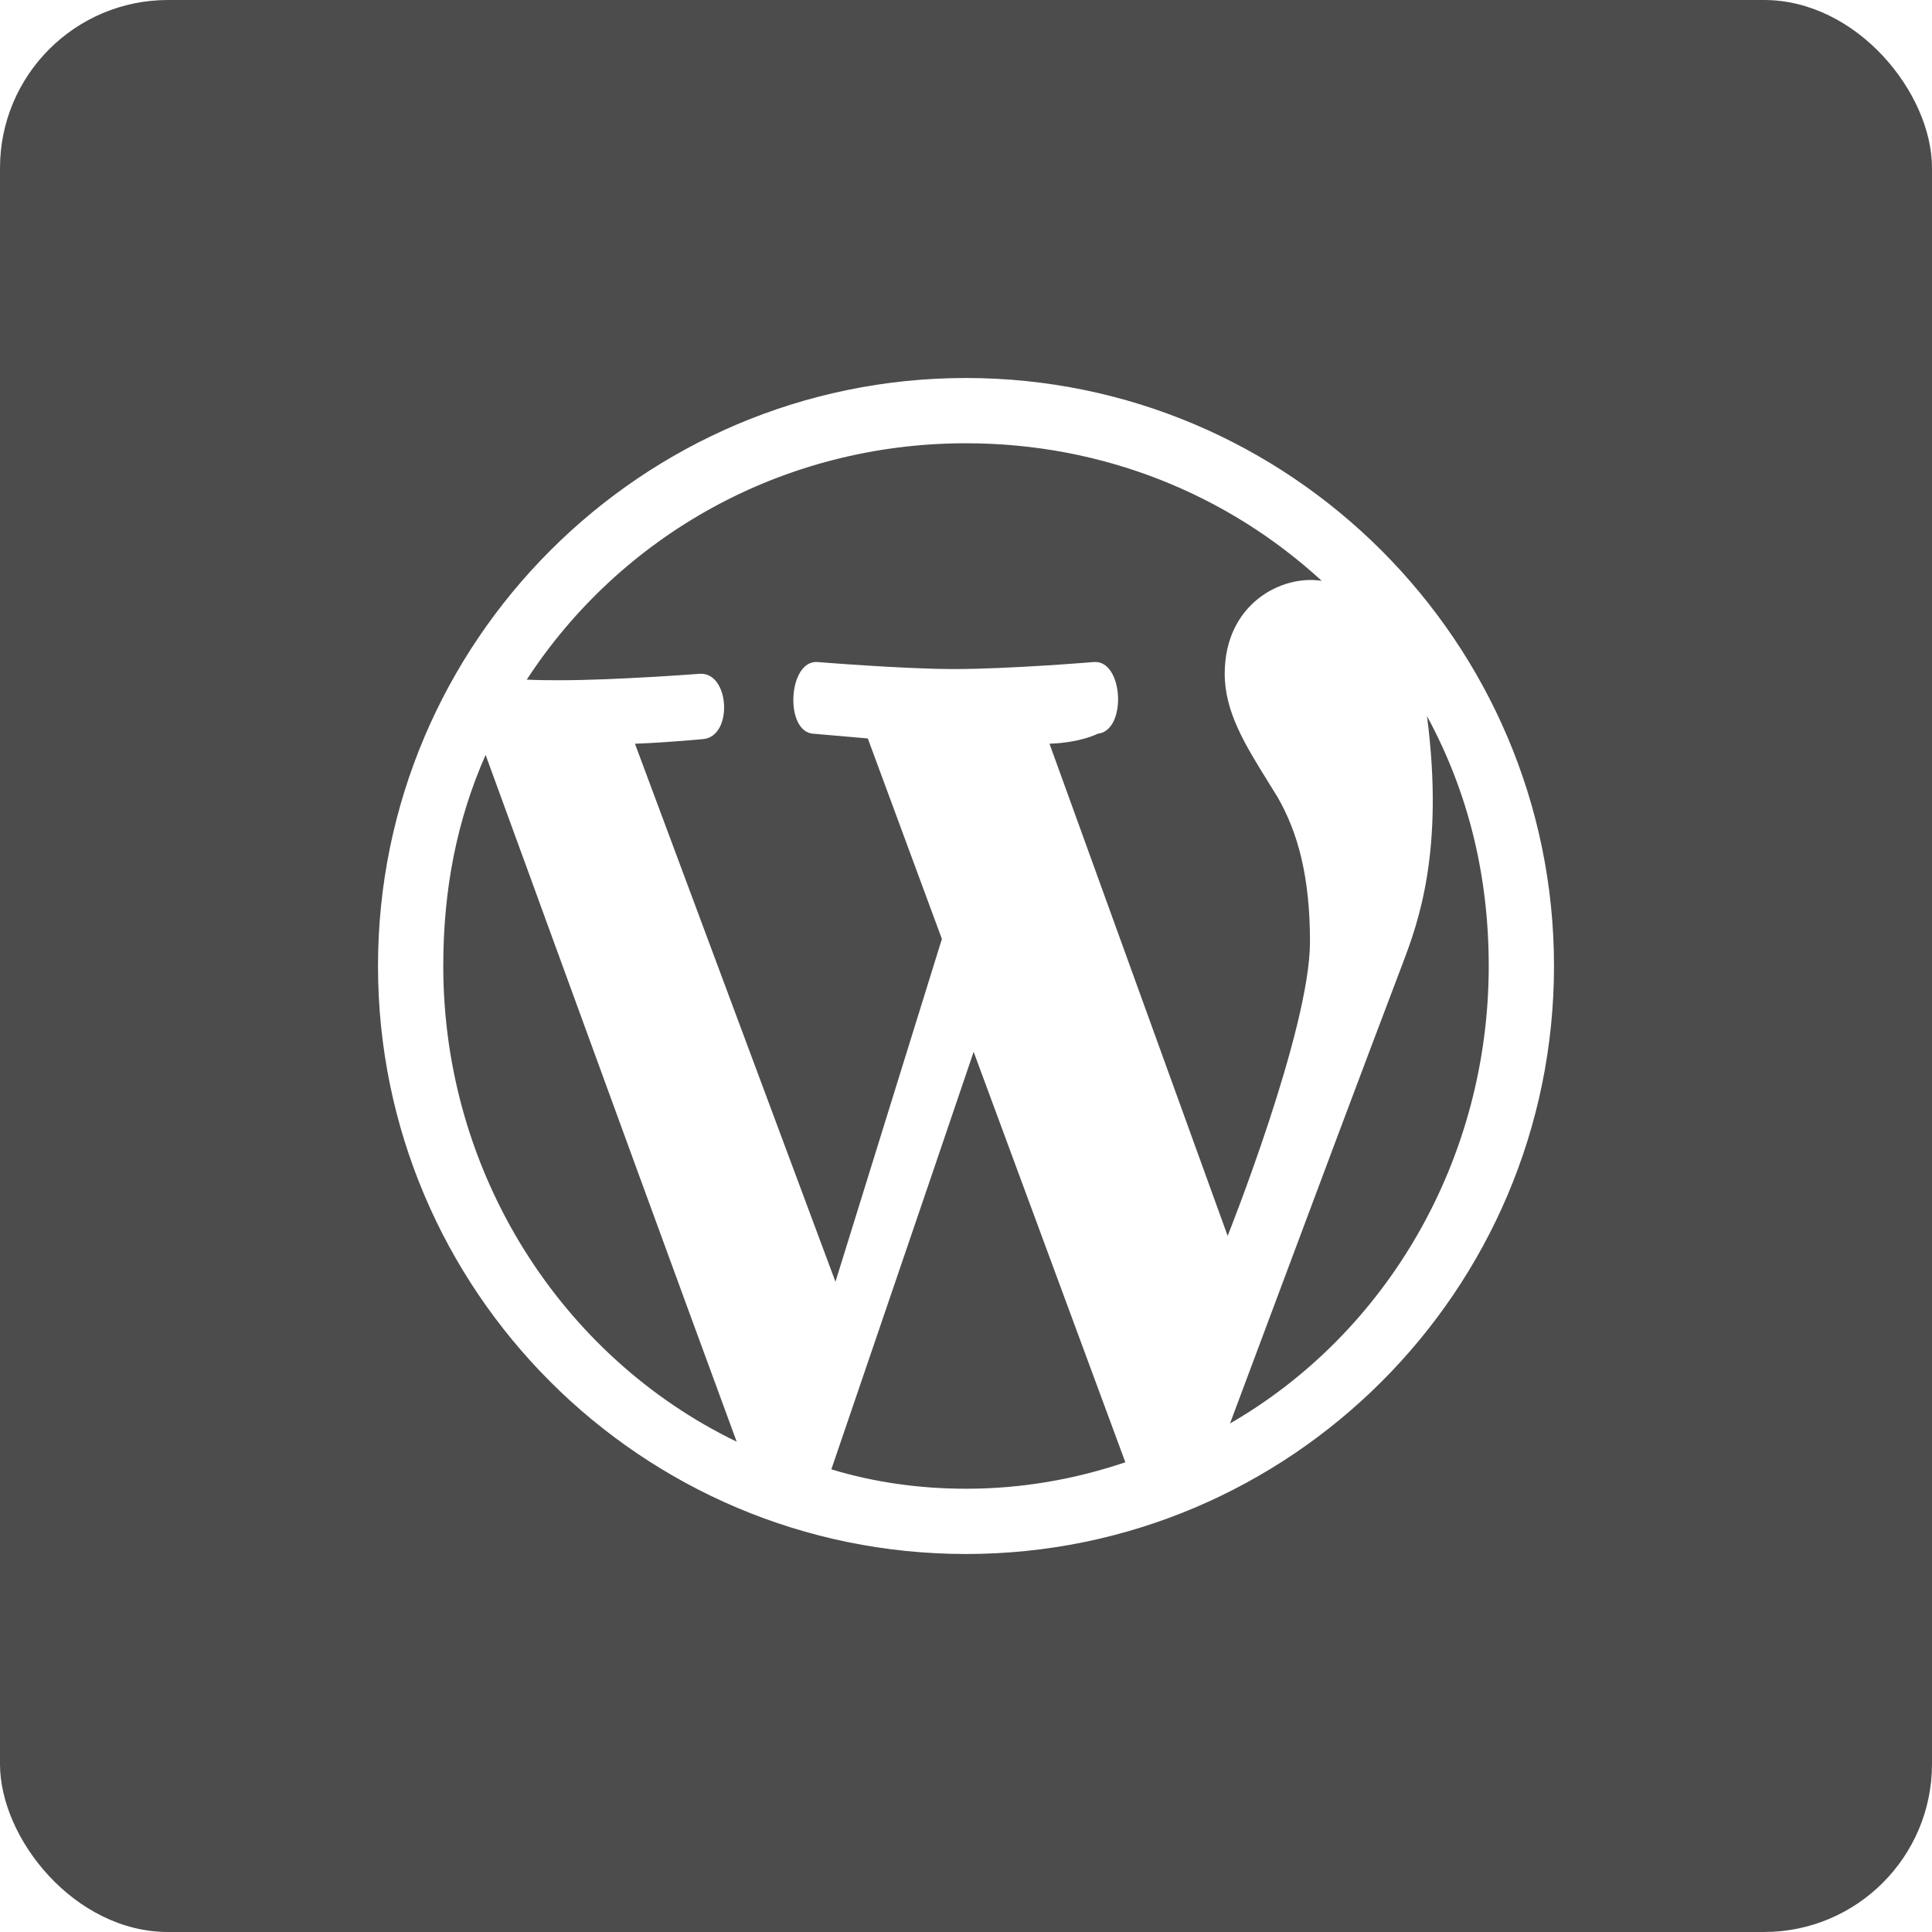 <svg width="46" height="46" viewBox="0 0 46 46" fill="none" xmlns="http://www.w3.org/2000/svg">
<g filter="url(#filter0_b_2996_5645)">
<rect width="46" height="46" rx="4" fill="black" fill-opacity="0.7"/>
</g>
<path fill-rule="evenodd" clip-rule="evenodd" d="M37 23C37 15.286 30.714 9 23 9C15.272 9 9 15.286 9 23C9 30.728 15.272 37 23 37C30.714 37 37 30.728 37 23ZM19.892 30.518L15.118 17.708C15.888 17.68 16.756 17.596 16.756 17.596C17.456 17.512 17.372 16.014 16.672 16.042C16.672 16.042 14.642 16.196 13.354 16.196C13.102 16.196 12.836 16.196 12.542 16.182C14.768 12.766 18.618 10.554 23 10.554C26.262 10.554 29.23 11.772 31.47 13.83C30.518 13.676 29.16 14.376 29.16 16.042C29.16 16.949 29.643 17.727 30.186 18.603L30.186 18.603C30.263 18.727 30.342 18.853 30.42 18.982C30.91 19.836 31.19 20.886 31.19 22.426C31.19 24.512 29.23 29.426 29.23 29.426L24.988 17.708C25.744 17.68 26.136 17.47 26.136 17.47C26.836 17.4 26.752 15.72 26.052 15.762C26.052 15.762 24.036 15.93 22.72 15.93C21.502 15.93 19.458 15.762 19.458 15.762C18.758 15.72 18.674 17.442 19.374 17.47L20.662 17.582L22.426 22.356L19.892 30.518ZM33.405 22.919L33.374 23C32.36 25.671 31.353 28.364 30.348 31.052L30.348 31.053L30.348 31.053L30.347 31.055C29.993 32.002 29.64 32.948 29.286 33.892C33.024 31.736 35.446 27.606 35.446 23C35.446 20.844 34.956 18.856 33.976 17.05C34.397 20.284 33.75 22.001 33.405 22.919ZM17.54 34.326C13.368 32.31 10.554 27.942 10.554 23C10.554 21.18 10.876 19.528 11.562 17.974C11.981 19.122 12.4 20.271 12.82 21.42L12.82 21.422L12.82 21.422C14.389 25.723 15.96 30.029 17.54 34.326ZM26.794 34.816L23.182 25.044C22.517 27.007 21.846 28.97 21.174 30.939C20.714 32.284 20.254 33.632 19.794 34.984C20.802 35.292 21.894 35.446 23 35.446C24.33 35.446 25.59 35.222 26.794 34.816Z" fill="white"/>
<defs>
<filter id="filter0_b_2996_5645" x="-5" y="-5" width="56" height="56" filterUnits="userSpaceOnUse" color-interpolation-filters="sRGB">
<feFlood flood-opacity="0" result="BackgroundImageFix"/>
<feGaussianBlur in="BackgroundImageFix" stdDeviation="2.5"/>
<feComposite in2="SourceAlpha" operator="in" result="effect1_backgroundBlur_2996_5645"/>
<feBlend mode="normal" in="SourceGraphic" in2="effect1_backgroundBlur_2996_5645" result="shape"/>
</filter>
</defs>
</svg>
